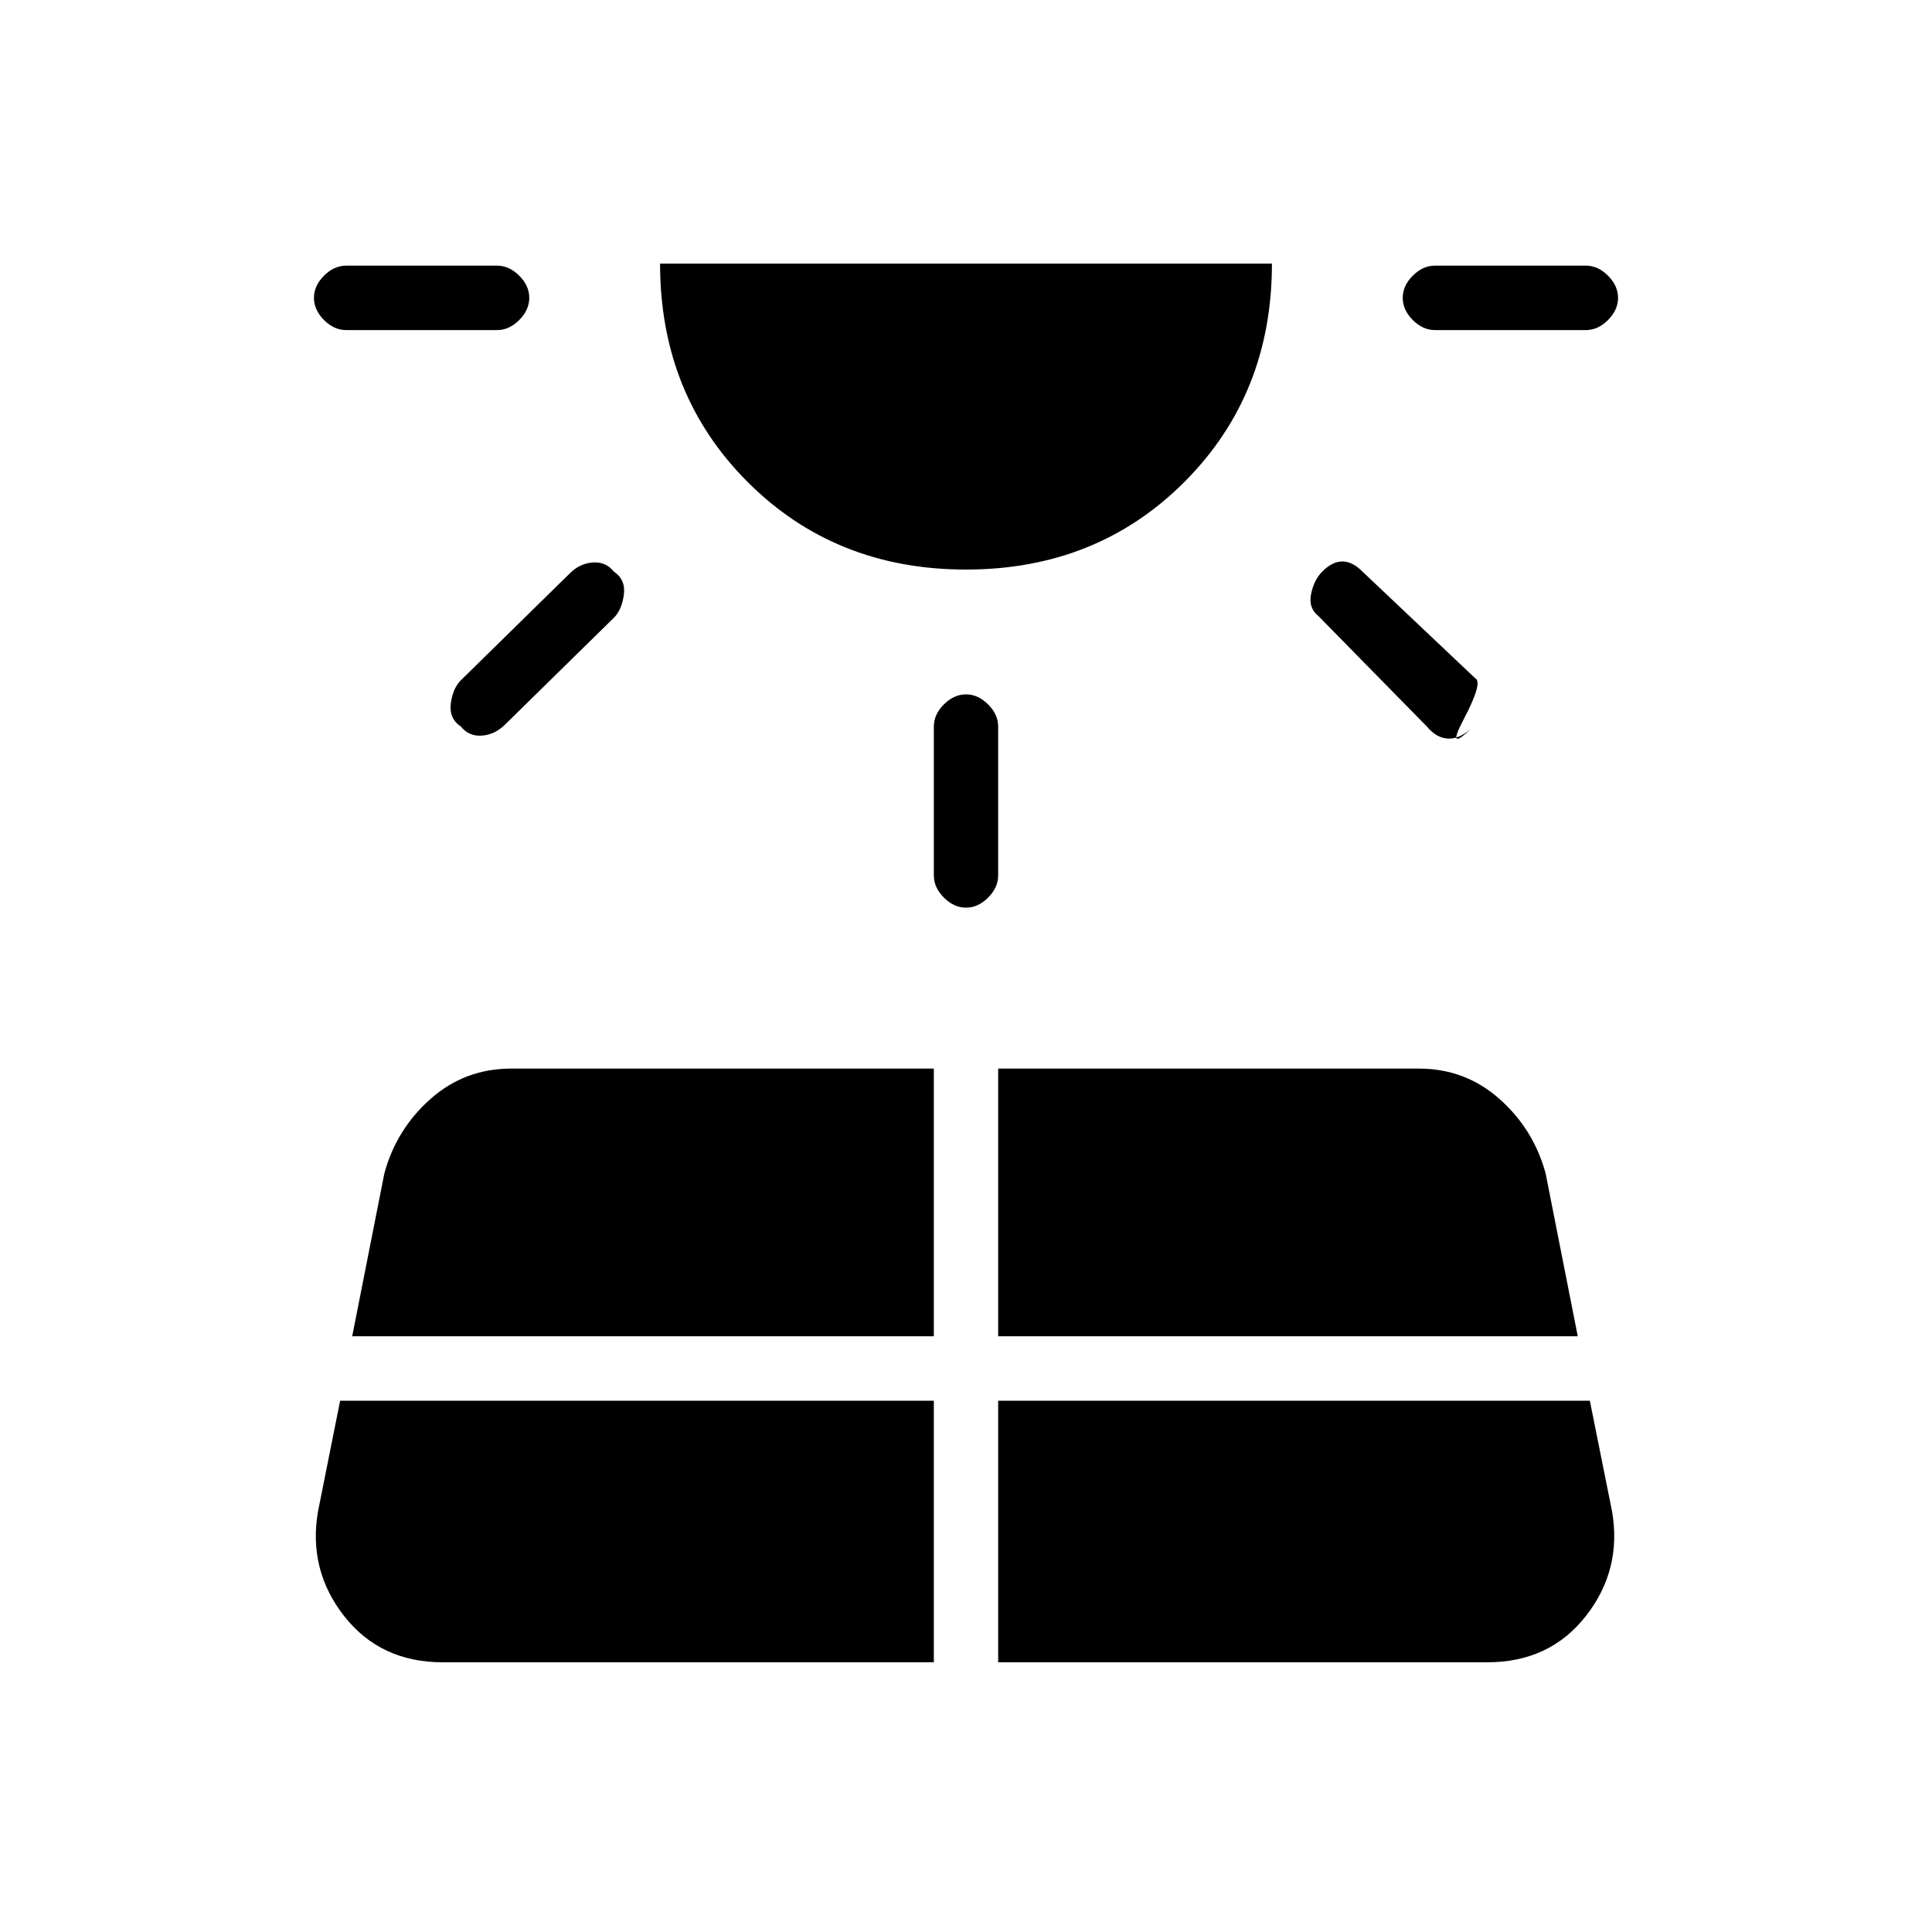<svg xmlns="http://www.w3.org/2000/svg" height="20" width="20"><path d="M5.479 3.083q0 .125-.104.23-.104.104-.229.104H3.583q-.125 0-.229-.104-.104-.105-.104-.23t.104-.229q.104-.104.229-.104h1.563q.125 0 .229.104.104.104.104.229Zm-.896 14.125h5.084V14.5H3.521l-.229 1.146q-.104.604.27 1.083.376.479 1.021.479ZM6.354 5.917q.125.083.104.239-.02.156-.104.24L5.229 7.5q-.104.104-.239.115-.136.01-.219-.094-.125-.083-.104-.24.021-.156.104-.239l1.125-1.104q.104-.105.239-.115.136-.011.219.094Zm-2.708 7.916h6.021v-2.771H5.292q-.48 0-.834.313t-.479.771ZM10 5.896q-1.354 0-2.26-.906-.907-.907-.907-2.261h6.334q0 1.354-.907 2.261-.906.906-2.26.906Zm0 1.292q.125 0 .229.104.104.104.104.229v1.541q0 .126-.104.23-.104.104-.229.104t-.229-.104q-.104-.104-.104-.23V7.521q0-.125.104-.229.104-.104.229-.104Zm.333 10.02h5.063q.646 0 1.021-.479.375-.479.271-1.083l-.23-1.146h-6.125Zm0-3.375h6L16 12.146q-.125-.458-.479-.771t-.833-.313h-4.355Zm3.355-7.916q.104-.105.208-.105t.208.105l1.167 1.104q.083.041-.115.417-.198.374.094.083-.125.125-.25.125t-.229-.125l-1.125-1.146q-.104-.083-.073-.229.031-.146.115-.229Zm3.062-2.834q0 .125-.104.23-.104.104-.229.104h-1.563q-.125 0-.229-.104-.104-.105-.104-.23t.104-.229q.104-.104.229-.104h1.563q.125 0 .229.104.104.104.104.229Z"/></svg>